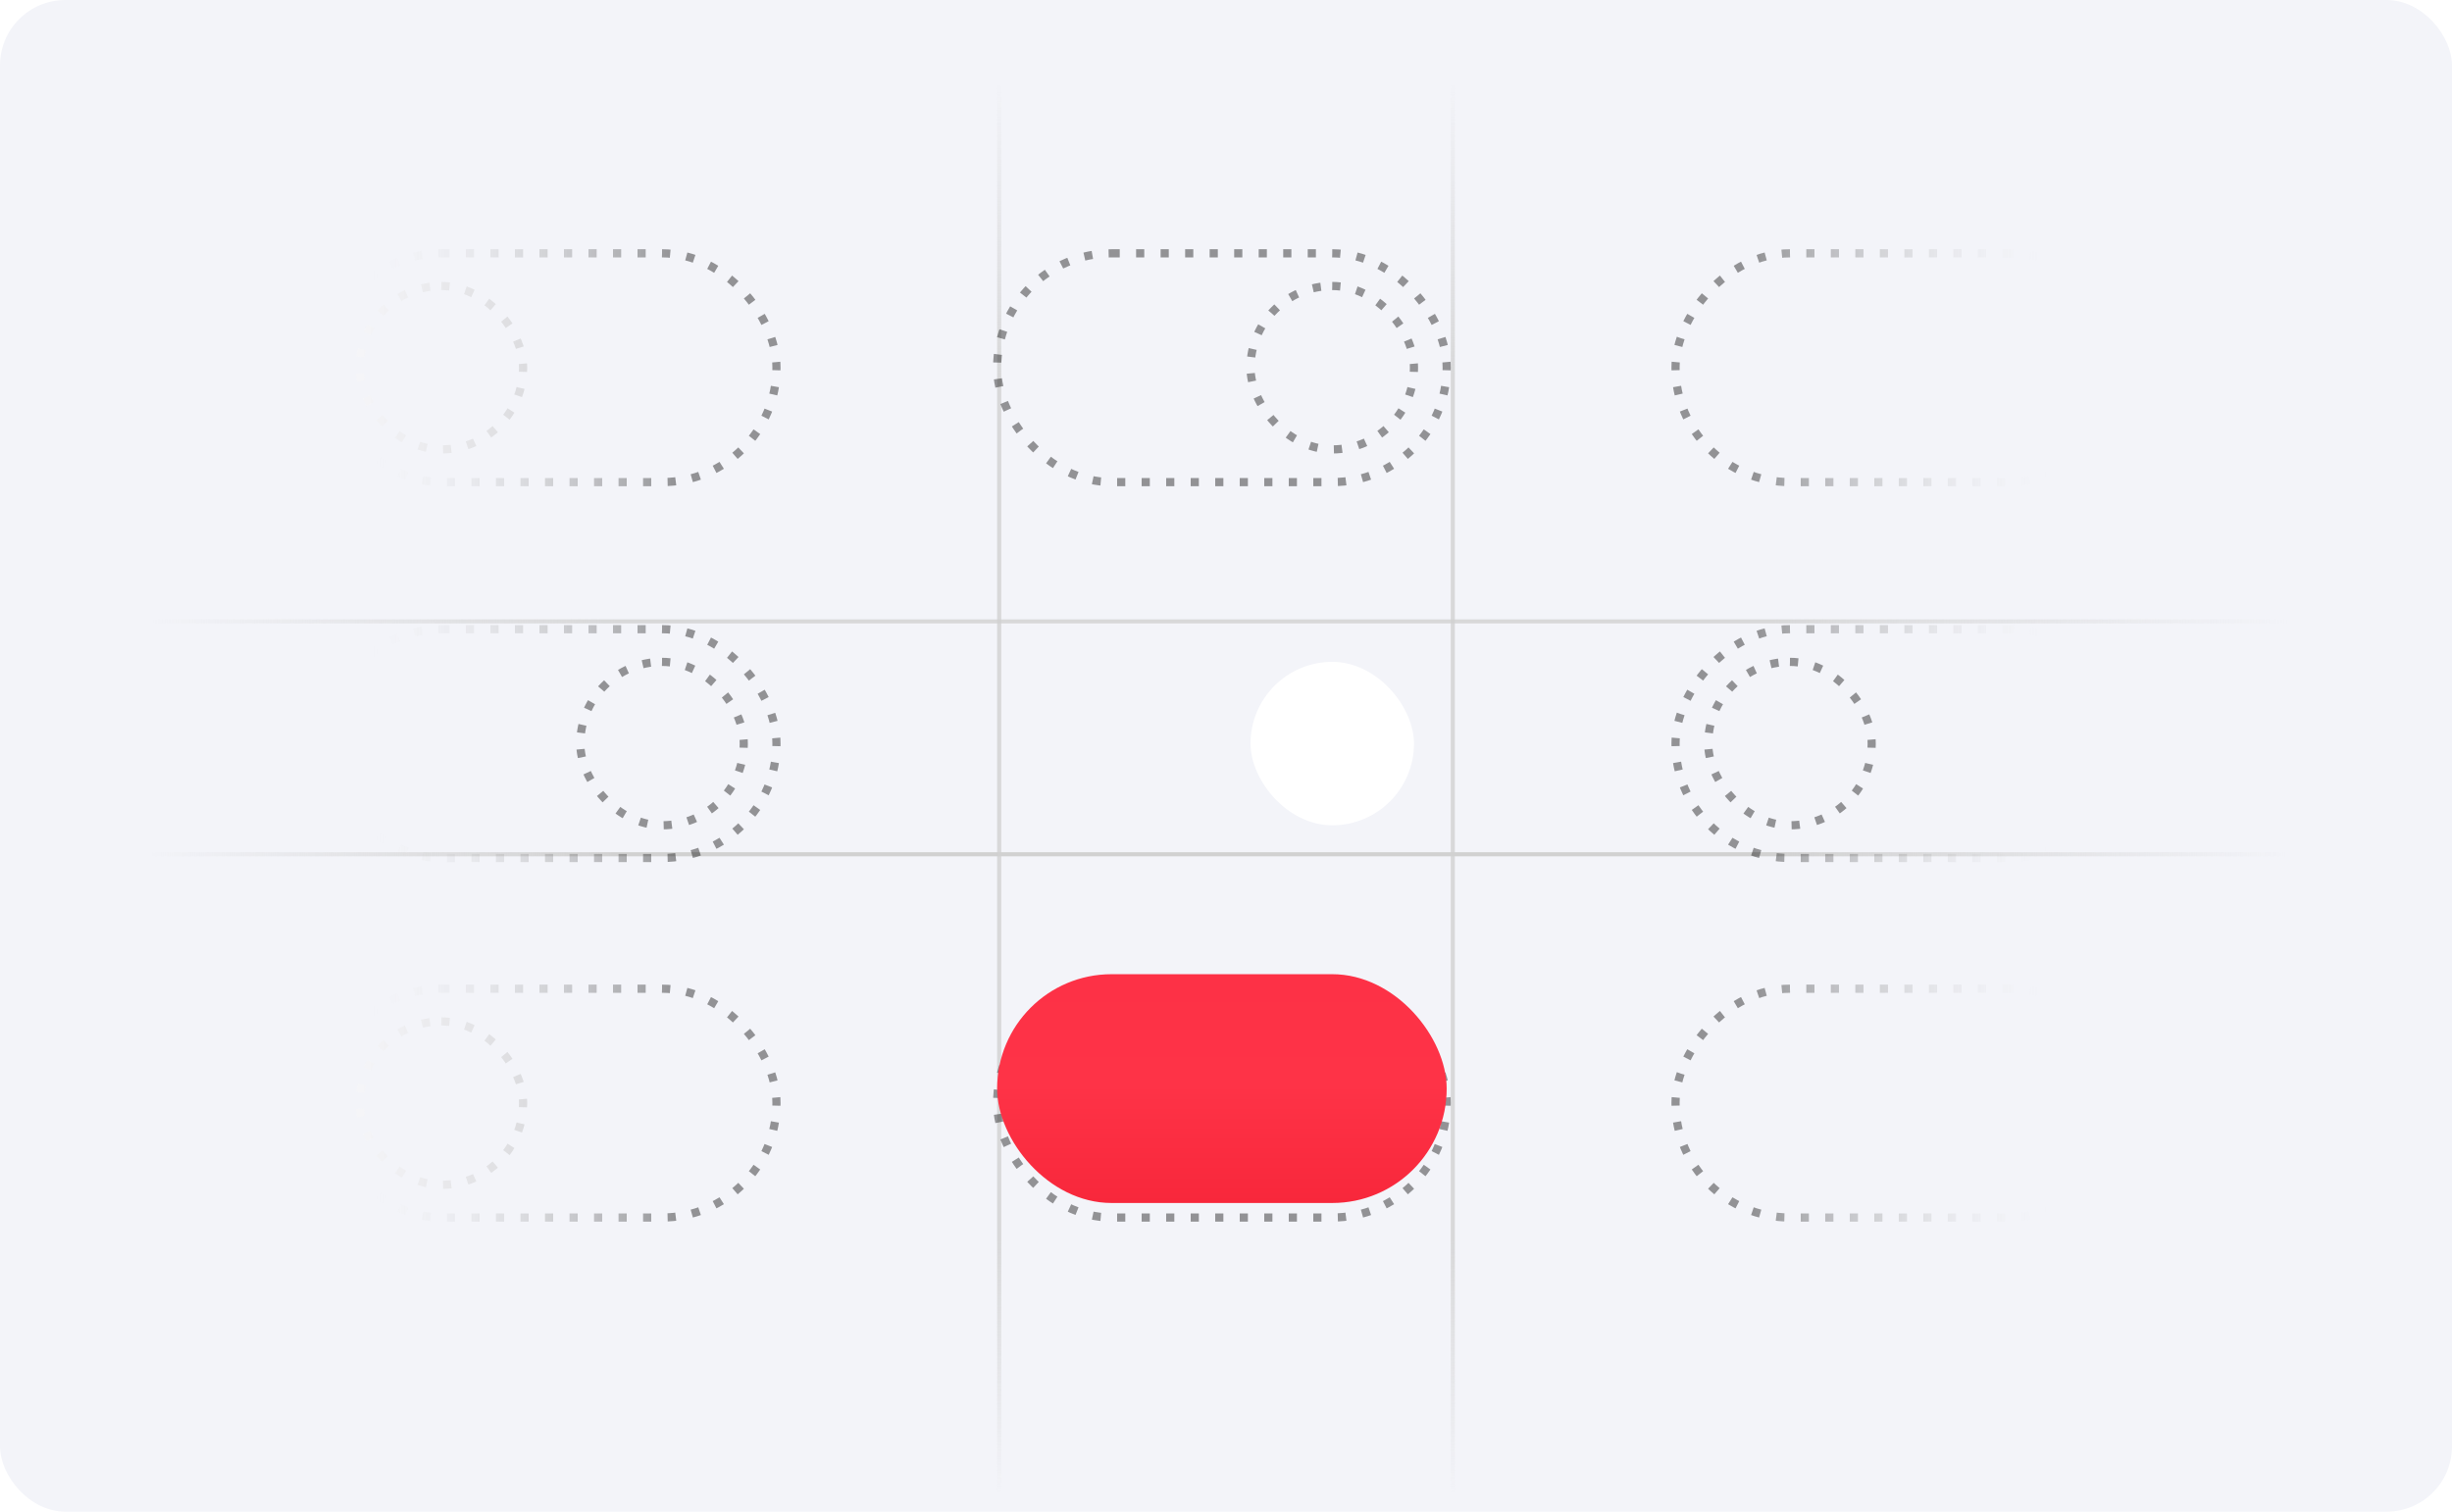 <svg width="300" height="185" viewBox="0 0 300 185" fill="none" xmlns="http://www.w3.org/2000/svg">
<g clip-path="url(#clip0_250_5899)">
<rect width="300" height="185" rx="8" fill="#F3F4F9"/>
<rect opacity="0.8" x="18.125" y="75.925" width="261.75" height="0.25" stroke="url(#paint0_linear_250_5899)" stroke-width="0.25"/>
<rect x="18.125" y="104.425" width="261.75" height="0.25" stroke="url(#paint1_linear_250_5899)" stroke-width="0.25"/>
<rect opacity="0.8" x="122.125" y="10.125" width="0.25" height="172.75" stroke="url(#paint2_linear_250_5899)" stroke-width="0.25"/>
<rect opacity="0.8" x="177.625" y="10.125" width="0.25" height="172.75" stroke="url(#paint3_linear_250_5899)" stroke-width="0.25"/>
<rect width="55" height="28" rx="14" transform="matrix(-1 0 0 1 260 121)" stroke="url(#paint4_linear_250_5899)" stroke-opacity="0.4" stroke-dasharray="1 2"/>
<rect width="55" height="28" rx="14" transform="matrix(-1 0 0 1 260 77)" stroke="url(#paint5_linear_250_5899)" stroke-opacity="0.4" stroke-dasharray="1 2"/>
<rect x="209" y="81" width="20" height="20" rx="10" stroke="black" stroke-opacity="0.4" stroke-dasharray="1 2"/>
<rect width="55" height="28" rx="14" transform="matrix(-1 0 0 1 260 31)" stroke="url(#paint6_linear_250_5899)" stroke-opacity="0.4" stroke-dasharray="1 2"/>
<rect x="122" y="121" width="55" height="28" rx="14" stroke="black" stroke-opacity="0.4" stroke-dasharray="1 2"/>
<rect x="127" y="125" width="20" height="20" rx="10" stroke="black" stroke-opacity="0.4" stroke-dasharray="1 2"/>
<rect x="122" y="31" width="55" height="28" rx="14" stroke="black" stroke-opacity="0.4" stroke-dasharray="1 2"/>
<rect x="153" y="35" width="20" height="20" rx="10" stroke="black" stroke-opacity="0.4" stroke-dasharray="1 2"/>
<g filter="url(#filter0_ddd_250_5899)">
<rect x="122" y="76" width="55" height="28" rx="14" fill="url(#paint7_linear_250_5899)"/>
</g>
<g filter="url(#filter1_d_250_5899)">
<rect x="153" y="80" width="20" height="20" rx="10" fill="white"/>
</g>
<rect x="40" y="121" width="55" height="28" rx="14" stroke="url(#paint8_linear_250_5899)" stroke-opacity="0.4" stroke-dasharray="1 2"/>
<rect x="44" y="125" width="20" height="20" rx="10" stroke="url(#paint9_linear_250_5899)" stroke-opacity="0.4" stroke-dasharray="1 2"/>
<rect x="40" y="77" width="55" height="28" rx="14" stroke="url(#paint10_linear_250_5899)" stroke-opacity="0.4" stroke-dasharray="1 2"/>
<rect x="71" y="81" width="20" height="20" rx="10" stroke="black" stroke-opacity="0.4" stroke-dasharray="1 2"/>
<rect x="40" y="31" width="55" height="28" rx="14" stroke="url(#paint11_linear_250_5899)" stroke-opacity="0.4" stroke-dasharray="1 2"/>
<rect x="44" y="35" width="20" height="20" rx="10" stroke="url(#paint12_linear_250_5899)" stroke-opacity="0.4" stroke-dasharray="1 2"/>
</g>
<defs>
<filter id="filter0_ddd_250_5899" x="68" y="55" width="163" height="136" filterUnits="userSpaceOnUse" color-interpolation-filters="sRGB">
<feFlood flood-opacity="0" result="BackgroundImageFix"/>
<feColorMatrix in="SourceAlpha" type="matrix" values="0 0 0 0 0 0 0 0 0 0 0 0 0 0 0 0 0 0 127 0" result="hardAlpha"/>
<feOffset dy="2.407"/>
<feGaussianBlur stdDeviation="1.796"/>
<feColorMatrix type="matrix" values="0 0 0 0 0.992 0 0 0 0 0.192 0 0 0 0 0.275 0 0 0 0.125 0"/>
<feBlend mode="normal" in2="BackgroundImageFix" result="effect1_dropShadow_250_5899"/>
<feColorMatrix in="SourceAlpha" type="matrix" values="0 0 0 0 0 0 0 0 0 0 0 0 0 0 0 0 0 0 127 0" result="hardAlpha"/>
<feOffset dy="7.816"/>
<feGaussianBlur stdDeviation="6.031"/>
<feColorMatrix type="matrix" values="0 0 0 0 0.992 0 0 0 0 0.192 0 0 0 0 0.275 0 0 0 0.185 0"/>
<feBlend mode="normal" in2="effect1_dropShadow_250_5899" result="effect2_dropShadow_250_5899"/>
<feColorMatrix in="SourceAlpha" type="matrix" values="0 0 0 0 0 0 0 0 0 0 0 0 0 0 0 0 0 0 127 0" result="hardAlpha"/>
<feOffset dy="33"/>
<feGaussianBlur stdDeviation="27"/>
<feColorMatrix type="matrix" values="0 0 0 0 0.992 0 0 0 0 0.192 0 0 0 0 0.275 0 0 0 0.31 0"/>
<feBlend mode="normal" in2="effect2_dropShadow_250_5899" result="effect3_dropShadow_250_5899"/>
<feBlend mode="normal" in="SourceGraphic" in2="effect3_dropShadow_250_5899" result="shape"/>
</filter>
<filter id="filter1_d_250_5899" x="151" y="79" width="24" height="24" filterUnits="userSpaceOnUse" color-interpolation-filters="sRGB">
<feFlood flood-opacity="0" result="BackgroundImageFix"/>
<feColorMatrix in="SourceAlpha" type="matrix" values="0 0 0 0 0 0 0 0 0 0 0 0 0 0 0 0 0 0 127 0" result="hardAlpha"/>
<feOffset dy="1"/>
<feGaussianBlur stdDeviation="1"/>
<feComposite in2="hardAlpha" operator="out"/>
<feColorMatrix type="matrix" values="0 0 0 0 0 0 0 0 0 0 0 0 0 0 0 0 0 0 0.1 0"/>
<feBlend mode="normal" in2="BackgroundImageFix" result="effect1_dropShadow_250_5899"/>
<feBlend mode="normal" in="SourceGraphic" in2="effect1_dropShadow_250_5899" result="shape"/>
</filter>
<linearGradient id="paint0_linear_250_5899" x1="279.973" y1="-306060" x2="17.991" y2="-306060" gradientUnits="userSpaceOnUse">
<stop stop-color="#D1D1D1" stop-opacity="0"/>
<stop offset="0.24" stop-color="#D1D1D1"/>
<stop offset="0.781" stop-color="#D1D1D1"/>
<stop offset="1" stop-color="#D1D1D1" stop-opacity="0"/>
</linearGradient>
<linearGradient id="paint1_linear_250_5899" x1="279.973" y1="-306031" x2="17.991" y2="-306031" gradientUnits="userSpaceOnUse">
<stop stop-color="#D1D1D1" stop-opacity="0"/>
<stop offset="0.24" stop-color="#D1D1D1"/>
<stop offset="0.781" stop-color="#D1D1D1"/>
<stop offset="1" stop-color="#D1D1D1" stop-opacity="0"/>
</linearGradient>
<linearGradient id="paint2_linear_250_5899" x1="122.25" y1="10" x2="122.25" y2="183" gradientUnits="userSpaceOnUse">
<stop stop-color="#D1D1D1" stop-opacity="0"/>
<stop offset="0.207" stop-color="#D1D1D1"/>
<stop offset="0.82" stop-color="#D1D1D1"/>
<stop offset="1" stop-color="#D1D1D1" stop-opacity="0"/>
</linearGradient>
<linearGradient id="paint3_linear_250_5899" x1="177.75" y1="10" x2="177.75" y2="183" gradientUnits="userSpaceOnUse">
<stop stop-color="#D1D1D1" stop-opacity="0"/>
<stop offset="0.207" stop-color="#D1D1D1"/>
<stop offset="0.82" stop-color="#D1D1D1"/>
<stop offset="1" stop-color="#D1D1D1" stop-opacity="0"/>
</linearGradient>
<linearGradient id="paint4_linear_250_5899" x1="55" y1="14" x2="1.13723e-07" y2="14" gradientUnits="userSpaceOnUse">
<stop offset="0.175"/>
<stop offset="0.84" stop-color="#F8F8F8" stop-opacity="0"/>
</linearGradient>
<linearGradient id="paint5_linear_250_5899" x1="55" y1="14" x2="1.13723e-07" y2="14" gradientUnits="userSpaceOnUse">
<stop offset="0.175"/>
<stop offset="0.84" stop-color="#F8F8F8" stop-opacity="0"/>
</linearGradient>
<linearGradient id="paint6_linear_250_5899" x1="55" y1="14" x2="1.13723e-07" y2="14" gradientUnits="userSpaceOnUse">
<stop offset="0.175"/>
<stop offset="0.84" stop-color="#F8F8F8" stop-opacity="0"/>
</linearGradient>
<linearGradient id="paint7_linear_250_5899" x1="149.5" y1="76" x2="149.5" y2="104" gradientUnits="userSpaceOnUse">
<stop stop-color="#FD3146"/>
<stop offset="0.48" stop-color="#FE3347"/>
<stop offset="1" stop-color="#F8273B"/>
</linearGradient>
<linearGradient id="paint8_linear_250_5899" x1="95" y1="135" x2="40" y2="135" gradientUnits="userSpaceOnUse">
<stop offset="0.225"/>
<stop offset="0.92" stop-color="#F8F8F8" stop-opacity="0"/>
</linearGradient>
<linearGradient id="paint9_linear_250_5899" x1="64" y1="135" x2="44" y2="135" gradientUnits="userSpaceOnUse">
<stop stop-color="#BABABA"/>
<stop offset="1" stop-color="#F8F8F8"/>
</linearGradient>
<linearGradient id="paint10_linear_250_5899" x1="95" y1="91" x2="40" y2="91" gradientUnits="userSpaceOnUse">
<stop offset="0.225"/>
<stop offset="0.92" stop-color="#F8F8F8" stop-opacity="0"/>
</linearGradient>
<linearGradient id="paint11_linear_250_5899" x1="95" y1="45" x2="40" y2="45" gradientUnits="userSpaceOnUse">
<stop offset="0.225"/>
<stop offset="0.92" stop-color="#F8F8F8" stop-opacity="0"/>
</linearGradient>
<linearGradient id="paint12_linear_250_5899" x1="64" y1="45" x2="44" y2="45" gradientUnits="userSpaceOnUse">
<stop stop-color="#BABABA"/>
<stop offset="1" stop-color="#F8F8F8"/>
</linearGradient>
<clipPath id="clip0_250_5899">
<rect width="300" height="185" rx="8" fill="white"/>
</clipPath>
</defs>
</svg>
